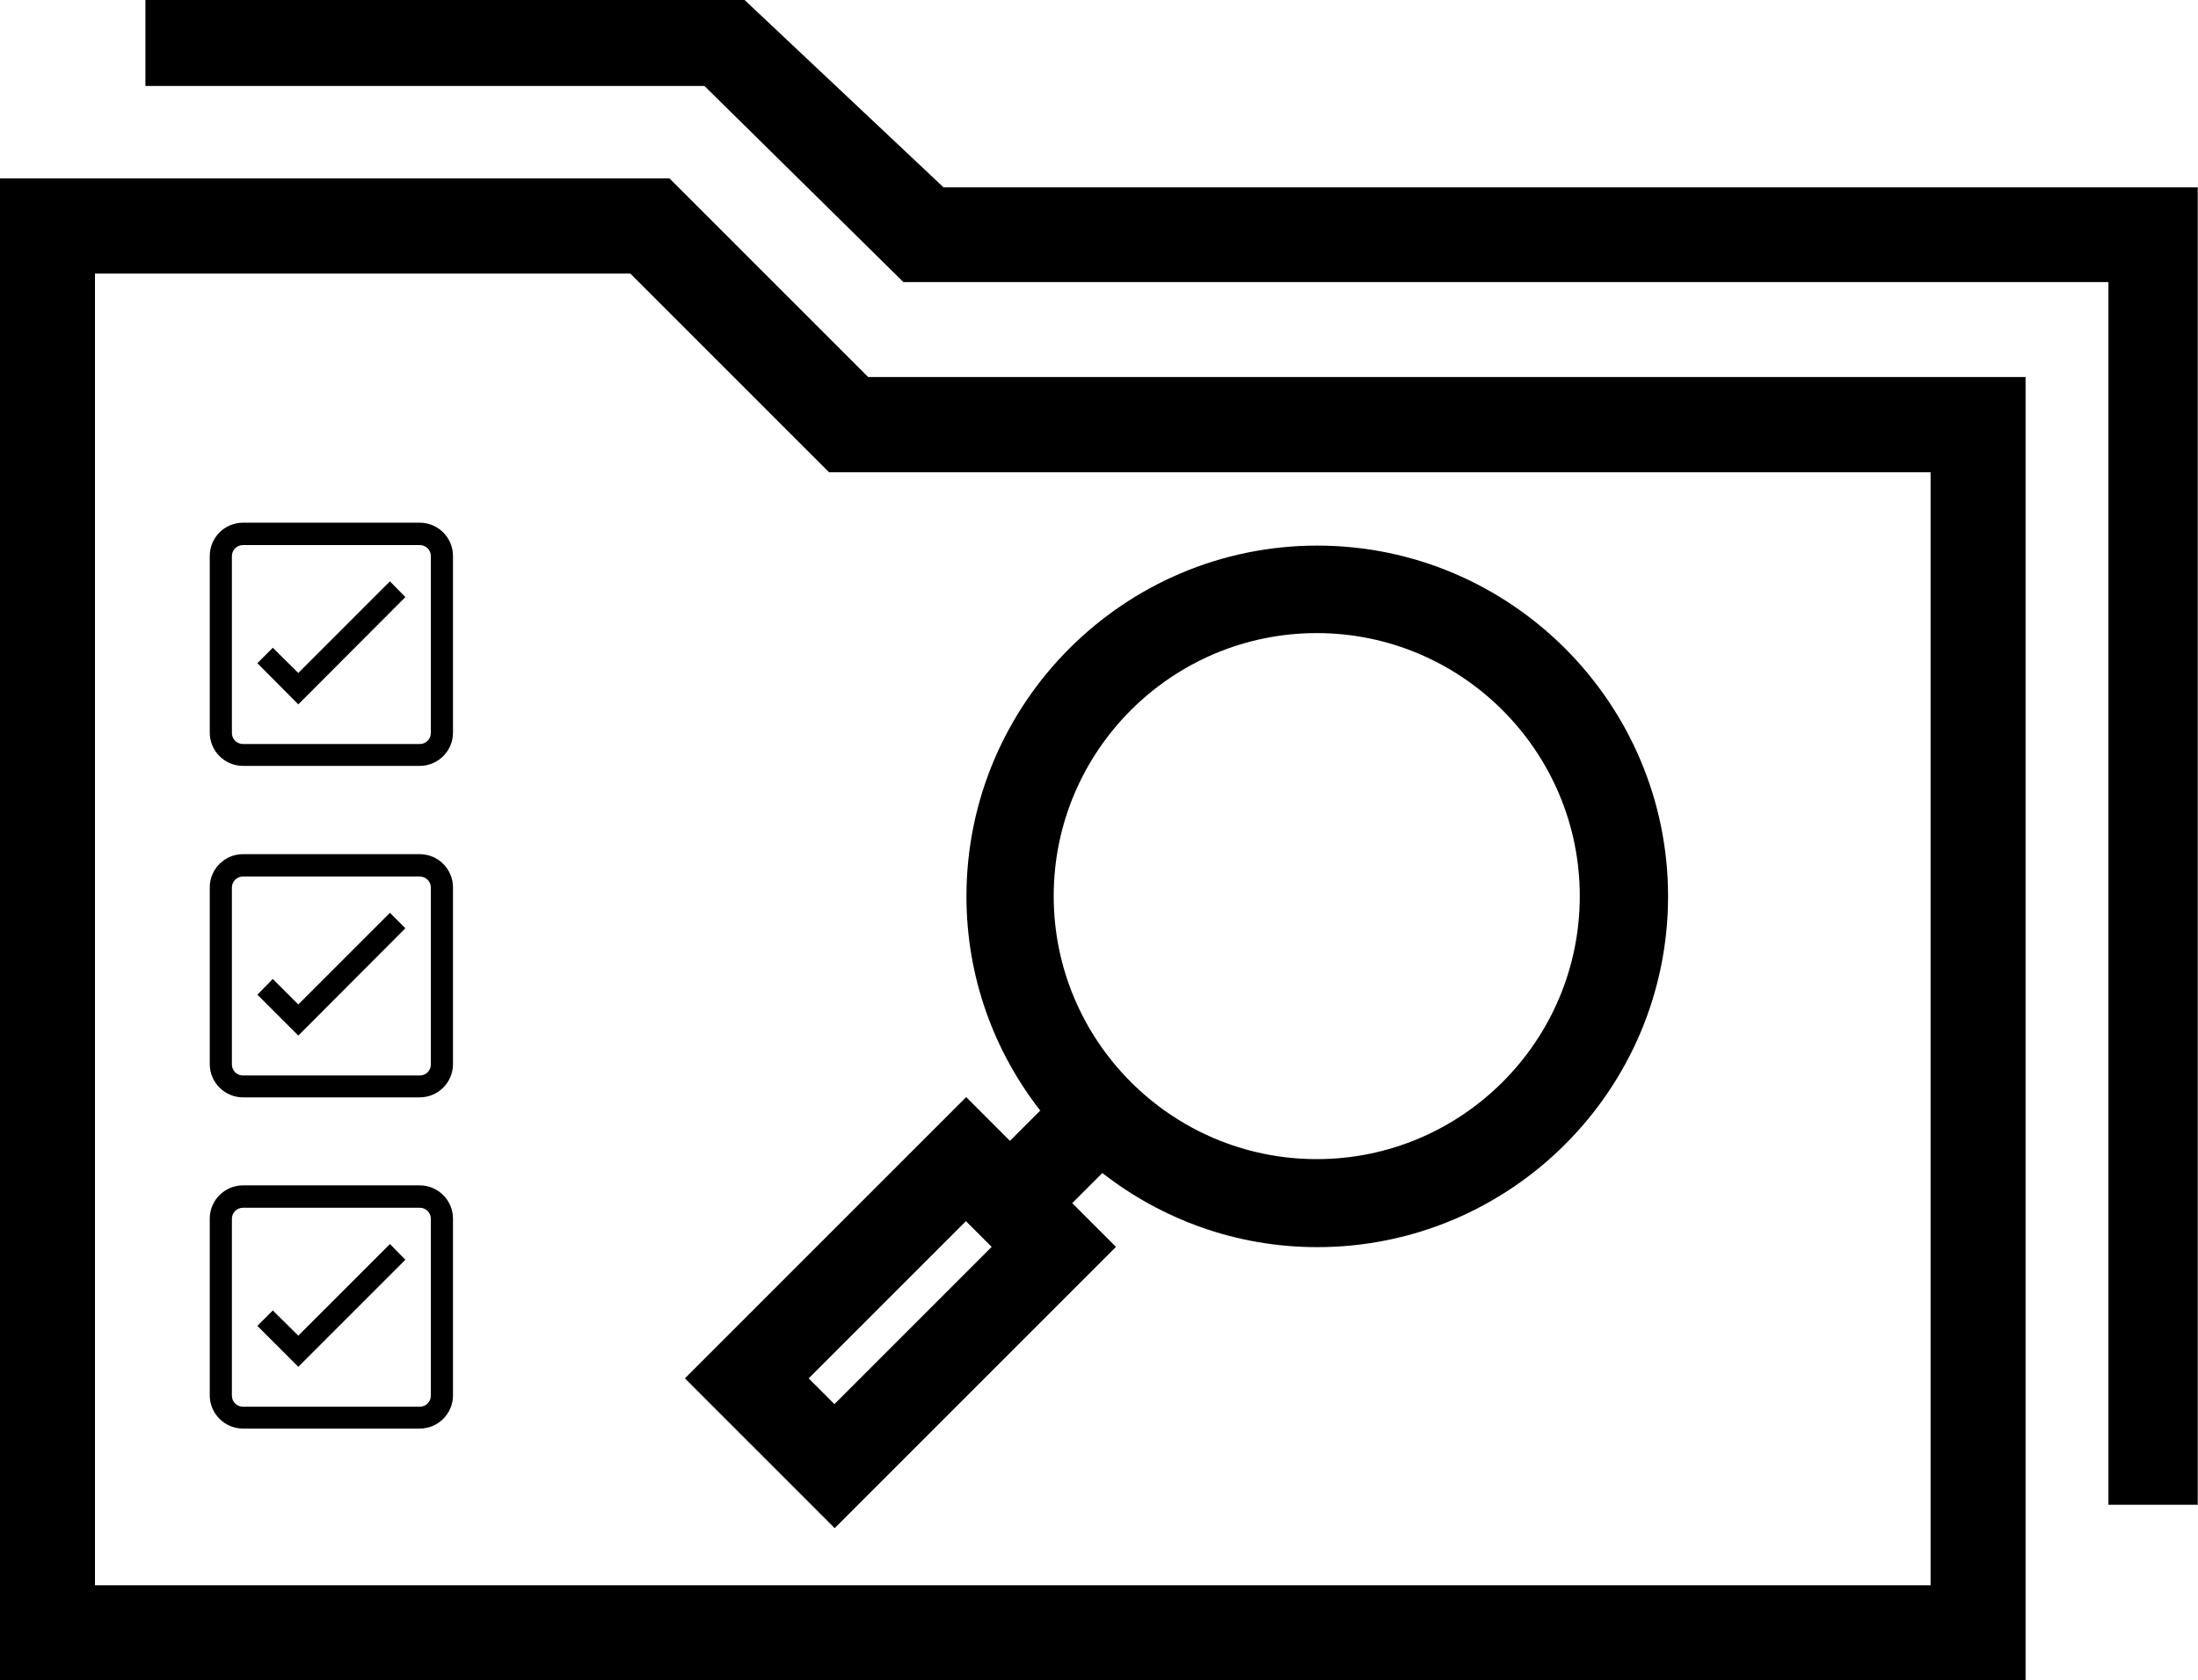 <?xml version="1.0" encoding="UTF-8"?><svg id="manage_assessments" xmlns="http://www.w3.org/2000/svg" viewBox="0 0 85.4 65.29"><defs></defs><path d="m33.73,14.65l-7.72-7.72H0v58.36h78.7V14.65h-44.97Zm41.27,46.95H3.69V10.63h20.8l7.72,7.72h42.8v43.26Z"/><path d="m40.41,43.16l-1.17,1.17-1.7-1.7-10.93,10.93,5.82,5.82,10.93-10.93-1.7-1.7,1.17-1.17c2.31,1.8,5.2,2.88,8.35,2.88,7.52,0,13.63-6.12,13.63-13.63s-6.12-13.63-13.63-13.63-13.63,6.12-13.63,13.63c0,3.15,1.08,6.04,2.88,8.34Zm-2.88,4.29l1,1-6.11,6.11-1-1,6.11-6.11Zm3.41-12.63c0-5.64,4.59-10.22,10.22-10.22s10.22,4.59,10.22,10.22c0,5.64-4.59,10.22-10.22,10.22-5.64,0-10.22-4.59-10.22-10.22Z"/><path d="m9.44,29.76h6.87c.71,0,1.29-.58,1.29-1.29v-6.87c0-.71-.58-1.29-1.29-1.29h-6.87c-.71,0-1.29.58-1.29,1.29v6.87c0,.71.58,1.29,1.29,1.29Zm-.43-8.15c0-.24.19-.43.43-.43h6.87c.24,0,.43.19.43.43v6.87c0,.24-.19.43-.43.43h-6.87c-.24,0-.43-.19-.43-.43v-6.87Z"/><polygon points="15.75 23.2 15.15 22.59 11.59 26.15 10.6 25.17 10 25.77 11.59 27.37 15.75 23.2"/><path d="m9.44,42.64h6.87c.71,0,1.29-.58,1.29-1.29v-6.87c0-.71-.58-1.29-1.29-1.29h-6.87c-.71,0-1.29.58-1.29,1.29v6.87c0,.71.58,1.29,1.29,1.29Zm-.43-8.15c0-.24.19-.43.43-.43h6.87c.24,0,.43.19.43.43v6.87c0,.24-.19.43-.43.43h-6.87c-.24,0-.43-.19-.43-.43v-6.87Z"/><polygon points="15.75 36.07 15.15 35.47 11.59 39.03 10.6 38.04 10 38.65 11.59 40.24 15.75 36.07"/><path d="m9.44,55.51h6.87c.71,0,1.29-.58,1.29-1.29v-6.87c0-.71-.58-1.29-1.29-1.29h-6.87c-.71,0-1.29.58-1.29,1.29v6.87c0,.71.58,1.29,1.29,1.29Zm-.43-8.15c0-.24.19-.43.43-.43h6.87c.24,0,.43.19.43.43v6.87c0,.24-.19.43-.43.43h-6.87c-.24,0-.43-.19-.43-.43v-6.87Z"/><polygon points="15.75 48.95 15.15 48.34 11.59 51.9 10.6 50.92 10 51.52 11.59 53.11 15.75 48.95"/><path id="top-folder" d="m85.4,7.28h-48.74L28.93,0H5.65v3.34h21.72l7.73,7.62h46.82v47.51h3.47V7.28Z"/></svg>